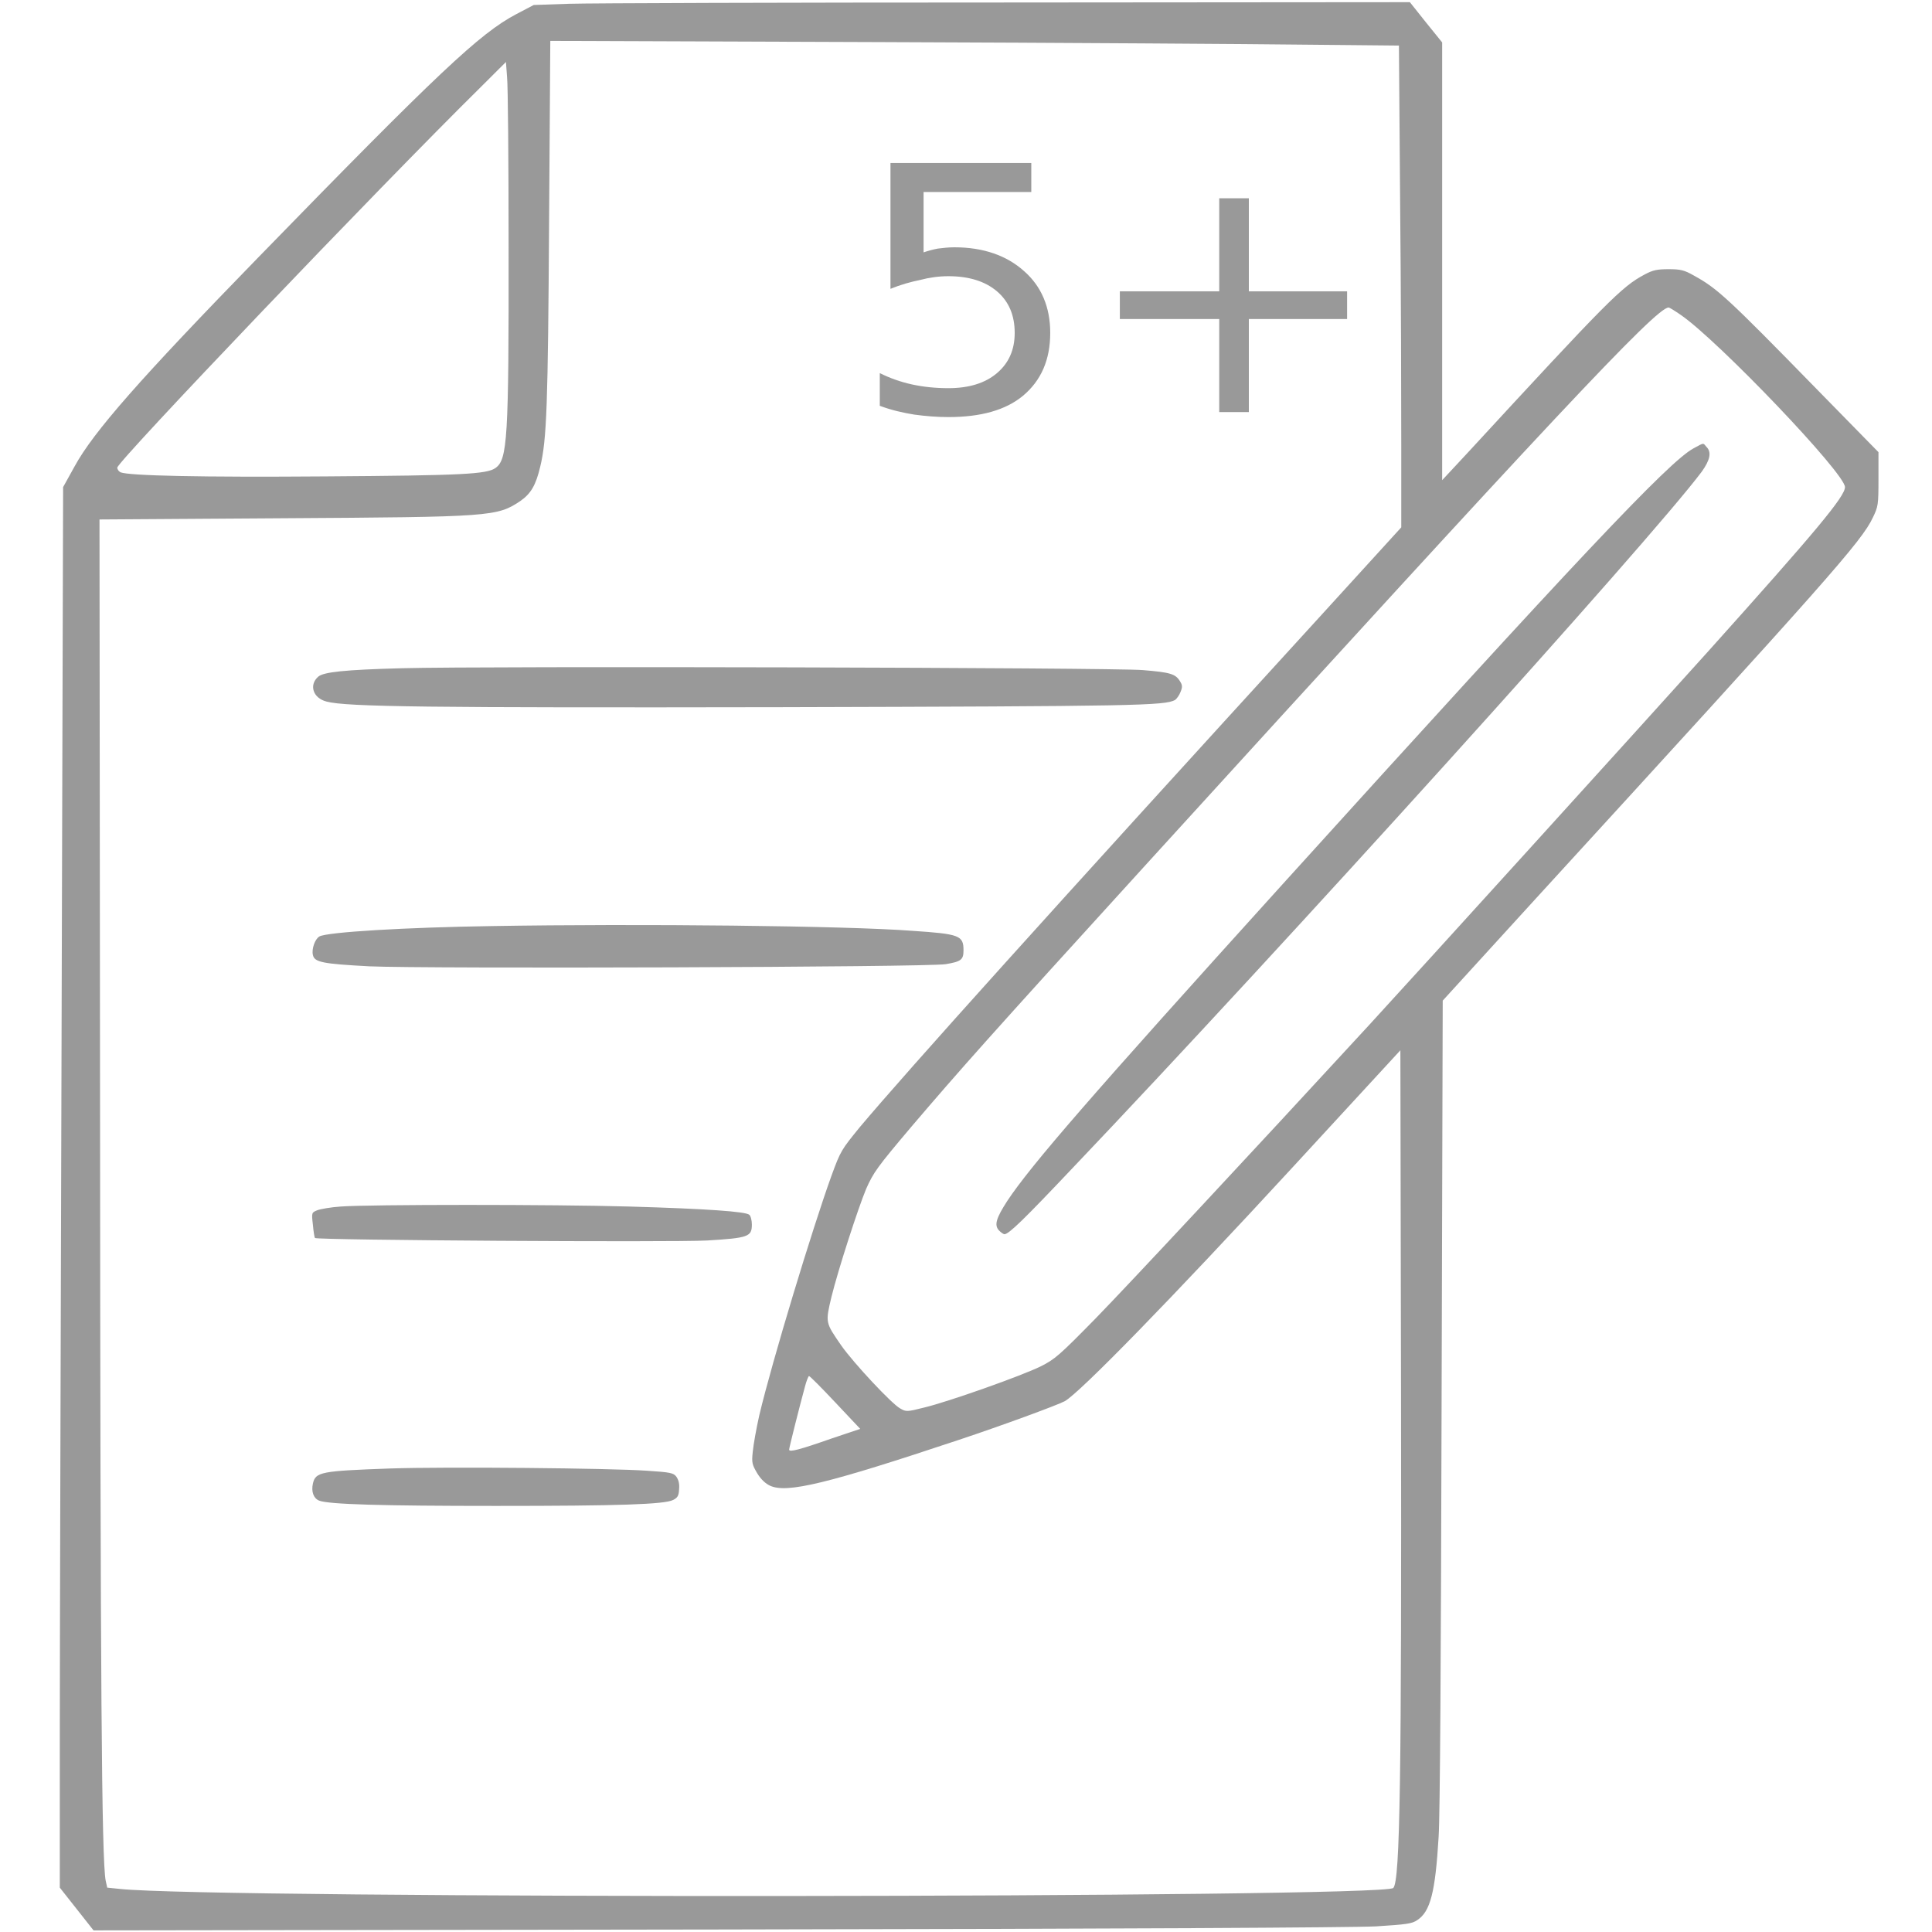 <svg xmlns="http://www.w3.org/2000/svg" xmlns:xlink="http://www.w3.org/1999/xlink" width="24" height="24" version="1.1" style="fill: rgb(153, 153, 153); color: rgb(153, 153, 153);"><rect id="backgroundrect" width="100%" height="100%" x="0" y="0" fill="none" stroke="none" class="" style=""/>
<defs>
<g id="svg_1">
<symbol overflow="visible" id="glyph0-0">
<path style="stroke:none;" d="M 0.234 0.75 L 0.234 -2.984 L 2.625 -2.984 L 2.625 0.75 Z M 0.5 0.516 L 2.359 0.516 L 2.359 -2.75 L 0.5 -2.75 Z M 0.5 0.516 " id="svg_2"/>
</symbol>
<symbol overflow="visible" id="glyph0-1">
<path style="stroke:none;" d="M 0.516 -3.094 L 2.375 -3.094 L 2.375 -2.734 L 0.953 -2.734 L 0.953 -1.984 C 1.016 -2.004 1.078 -2.02 1.141 -2.031 C 1.211 -2.039 1.285 -2.047 1.359 -2.047 C 1.742 -2.047 2.051 -1.945 2.281 -1.75 C 2.508 -1.562 2.625 -1.305 2.625 -0.984 C 2.625 -0.648 2.504 -0.391 2.266 -0.203 C 2.035 -0.023 1.707 0.062 1.281 0.062 C 1.133 0.062 0.984 0.051 0.828 0.031 C 0.68 0.008 0.531 -0.023 0.375 -0.078 L 0.375 -0.484 C 0.508 -0.422 0.648 -0.375 0.797 -0.344 C 0.953 -0.312 1.113 -0.297 1.281 -0.297 C 1.551 -0.297 1.766 -0.359 1.922 -0.484 C 2.078 -0.609 2.156 -0.773 2.156 -0.984 C 2.156 -1.203 2.078 -1.375 1.922 -1.5 C 1.766 -1.625 1.551 -1.688 1.281 -1.688 C 1.156 -1.688 1.031 -1.672 0.906 -1.641 C 0.781 -1.617 0.648 -1.582 0.516 -1.531 Z M 0.516 -3.094 " id="svg_3"/>
</symbol>
<symbol overflow="visible" id="glyph0-2">
<path style="stroke:none;" d="M 2.203 -2.656 L 2.203 -1.5 L 3.5 -1.5 L 3.5 -1.156 L 2.203 -1.156 L 2.203 0 L 1.812 0 L 1.812 -1.156 L 0.5 -1.156 L 0.5 -1.5 L 1.812 -1.5 L 1.812 -2.656 Z M 2.203 -2.656 " id="svg_4"/>
</symbol>
</g>
</defs>

<g class="currentLayer" style=""><title>Layer 1</title><g id="surface1" class="" fill="#999999" fill-opacity="1">
<path style="stroke: none; fill-rule: nonzero;" d="M7.071,0.047 L6.63,0.062 L6.413,0.176 C5.961,0.414 5.443,0.902 3.207,3.199 C1.743,4.703 1.162,5.363 0.927,5.793 L0.784,6.051 L0.765,12.816 C0.754,16.535 0.743,20.449 0.743,21.516 L0.743,23.449 L1.162,23.98 L8.914,23.969 C13.94,23.961 16.812,23.945 17.095,23.93 C17.47,23.906 17.54,23.898 17.606,23.852 C17.768,23.746 17.83,23.508 17.871,22.82 C17.889,22.543 17.9,20.668 17.908,17.414 L17.922,12.43 L19.077,11.164 C22.713,7.191 23.125,6.727 23.265,6.43 C23.331,6.293 23.335,6.273 23.335,5.949 L23.335,5.617 L22.57,4.836 C21.449,3.688 21.331,3.582 21.04,3.422 C20.923,3.355 20.875,3.344 20.728,3.344 C20.584,3.344 20.533,3.355 20.43,3.41 C20.143,3.563 19.981,3.727 18.224,5.633 L17.915,5.965 L17.915,0.527 L17.713,0.277 L17.514,0.027 L12.51,0.031 C9.759,0.031 7.31,0.039 7.071,0.047 zM16.223,0.555 L17.378,0.566 L17.393,2.531 C17.404,3.609 17.407,4.957 17.407,5.523 L17.407,6.551 L16.378,7.68 C13.01,11.367 11.274,13.297 10.679,14.004 C10.454,14.281 10.443,14.293 10.329,14.605 C10.094,15.254 9.59,16.914 9.432,17.582 C9.395,17.746 9.359,17.949 9.351,18.035 C9.336,18.172 9.344,18.195 9.406,18.301 C9.454,18.379 9.509,18.43 9.568,18.457 C9.778,18.551 10.27,18.434 11.91,17.887 C12.451,17.707 13.131,17.457 13.227,17.406 C13.414,17.301 14.55,16.137 16.069,14.488 L17.396,13.047 L17.404,17.328 C17.411,22.055 17.393,23.367 17.308,23.453 C17.194,23.578 2.648,23.59 1.49,23.465 L1.332,23.449 L1.313,23.363 C1.262,23.109 1.247,20.871 1.243,13.887 L1.236,6.453 L3.497,6.438 C6.108,6.422 6.174,6.418 6.465,6.223 C6.593,6.133 6.656,6.031 6.711,5.797 C6.792,5.461 6.807,5.043 6.821,2.746 L6.836,0.508 L10.951,0.523 C13.216,0.531 15.587,0.547 16.223,0.555 zM6.318,3.074 C6.321,5.461 6.303,5.707 6.156,5.813 C6.046,5.891 5.748,5.906 4.049,5.918 C2.497,5.93 1.6,5.91 1.497,5.867 C1.475,5.855 1.457,5.832 1.457,5.809 C1.457,5.734 4.696,2.34 5.976,1.078 L6.285,0.77 L6.299,0.957 C6.31,1.055 6.318,2.008 6.318,3.074 zM20.882,3.914 C21.346,4.234 22.919,5.879 22.919,6.051 C22.919,6.168 22.563,6.594 21.228,8.082 C20.367,9.039 17.588,12.102 17.007,12.734 C15.529,14.34 14.028,15.949 13.609,16.379 C13.161,16.836 13.102,16.887 12.929,16.973 C12.694,17.09 11.778,17.414 11.484,17.484 C11.267,17.539 11.256,17.539 11.182,17.496 C11.079,17.441 10.605,16.934 10.451,16.715 C10.252,16.426 10.252,16.434 10.329,16.109 C10.414,15.766 10.657,15.016 10.759,14.77 C10.851,14.563 10.896,14.5 11.322,13.996 C11.929,13.285 12.249,12.922 14.227,10.75 C19.275,5.207 20.573,3.82 20.728,3.82 C20.739,3.82 20.809,3.863 20.882,3.914 zM10.377,17.422 L10.686,17.75 L10.326,17.871 C9.936,18.008 9.803,18.043 9.803,18.008 C9.803,17.984 9.925,17.5 9.998,17.23 C10.017,17.156 10.042,17.094 10.05,17.094 C10.061,17.094 10.208,17.242 10.377,17.422 zM10.377,17.422 " id="svg_5" fill="#999999" fill-opacity="1"/>
<path style="stroke: none; fill-rule: nonzero;" d="M4.994,8.301 C4.277,8.32 4.02,8.348 3.953,8.406 C3.836,8.508 3.887,8.672 4.056,8.715 C4.299,8.781 5.329,8.793 9.708,8.785 C14.128,8.773 14.466,8.766 14.598,8.695 C14.617,8.68 14.65,8.637 14.664,8.598 C14.69,8.535 14.69,8.512 14.657,8.461 C14.602,8.371 14.536,8.352 14.194,8.324 C13.826,8.293 6.031,8.273 4.994,8.301 zM4.994,8.301 " id="svg_6" fill="#999999" fill-opacity="1"/>
<path style="stroke: none; fill-rule: nonzero;" d="M6.112,11.504 C5.049,11.52 4.064,11.578 3.968,11.633 C3.913,11.664 3.869,11.789 3.887,11.863 C3.906,11.953 4.005,11.973 4.589,12.004 C5.277,12.035 11.524,12.016 11.749,11.977 C11.94,11.945 11.969,11.922 11.969,11.805 C11.969,11.621 11.921,11.602 11.333,11.563 C10.513,11.5 7.932,11.473 6.112,11.504 zM6.112,11.504 " id="svg_7" fill="#999999" fill-opacity="1"/>
<path style="stroke: none; fill-rule: nonzero;" d="M4.233,14.988 C4.108,14.996 3.975,15.02 3.939,15.035 C3.872,15.063 3.869,15.063 3.887,15.215 C3.894,15.297 3.906,15.371 3.913,15.379 C3.939,15.406 8.325,15.434 8.781,15.41 C9.296,15.379 9.34,15.363 9.34,15.211 C9.34,15.16 9.325,15.102 9.307,15.09 C9.263,15.051 8.792,15.016 7.818,14.988 C6.88,14.961 4.589,14.961 4.233,14.988 zM4.233,14.988 " id="svg_8" fill="#999999" fill-opacity="1"/>
<path style="stroke: none; fill-rule: nonzero;" d="M4.847,18.242 C3.983,18.273 3.92,18.285 3.887,18.43 C3.865,18.527 3.894,18.613 3.964,18.641 C4.082,18.688 4.74,18.707 6.16,18.707 C7.693,18.707 8.255,18.688 8.362,18.633 C8.417,18.605 8.432,18.582 8.436,18.5 C8.443,18.43 8.428,18.383 8.402,18.344 C8.366,18.297 8.329,18.289 8.038,18.27 C7.59,18.238 5.553,18.219 4.847,18.242 zM4.847,18.242 " id="svg_9" fill="#999999" fill-opacity="1"/>
<path style="stroke: none; fill-rule: nonzero;" d="M21.037,5.57 C20.732,5.734 19.603,6.93 15.922,10.996 C13.554,13.613 12.808,14.473 12.513,14.918 C12.374,15.133 12.348,15.219 12.41,15.285 C12.432,15.309 12.466,15.332 12.477,15.332 C12.532,15.332 12.723,15.145 13.322,14.512 C15.918,11.785 20.507,6.707 21.14,5.859 C21.243,5.715 21.265,5.617 21.198,5.551 C21.154,5.5 21.173,5.496 21.037,5.57 zM21.037,5.57 " id="svg_10" fill="#999999" fill-opacity="1"/>
<g style="" id="svg_11" fill="#999999" fill-opacity="1">
  <use xlink:href="#glyph0-1" x="10.488" y="5.119" id="svg_12" transform="matrix(0.941,0,0,1,0.707,-1.2454325095528906e-8) "/>
  <use xlink:href="#glyph0-2" x="13.532" y="5.119" id="svg_13" transform="matrix(0.941,0,0,1,0.707,-1.2454325095528906e-8) "/>
</g>
</g></g></svg>